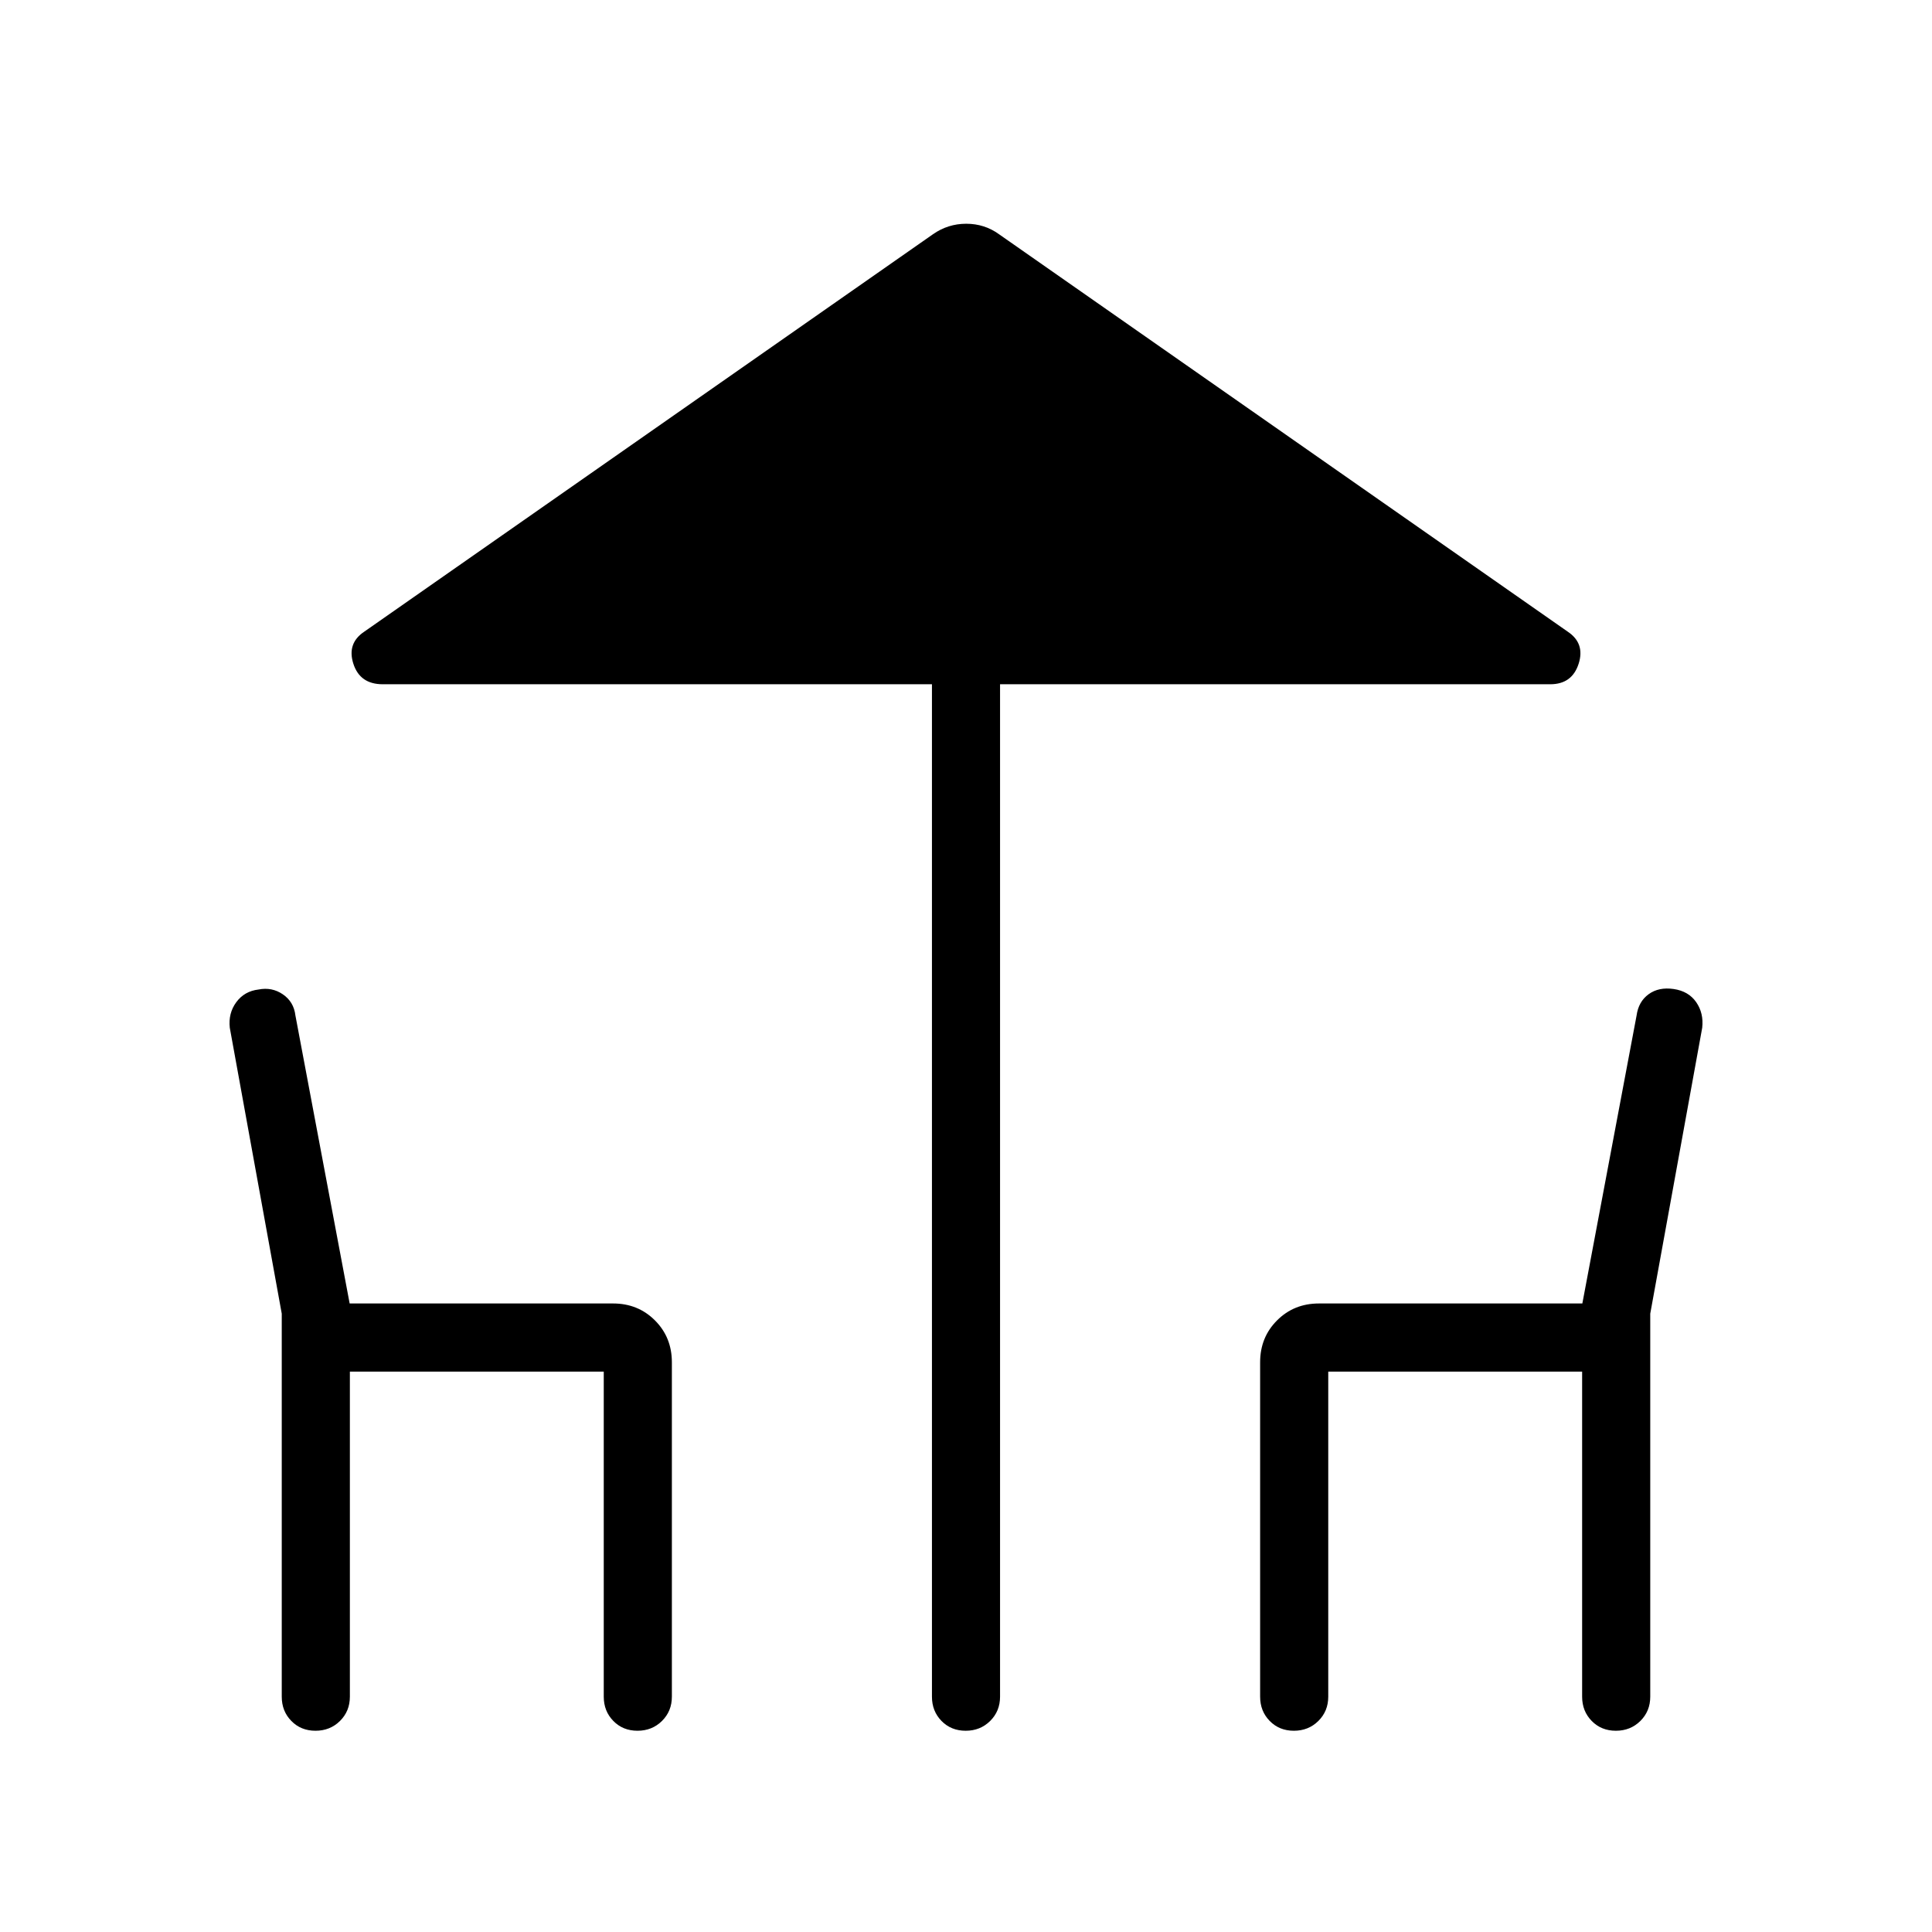 <svg xmlns="http://www.w3.org/2000/svg" height="40" viewBox="0 -960 960 960" width="40"><path d="M463.08-116.92V-620h-272.9q-11.31 0-14.59-10.17-3.28-10.17 5.44-15.98l282.53-197.44q7.46-5.23 16.56-5.23 9.11 0 16.32 5.23l282.53 197.44q8.72 5.81 5.44 15.98Q781.13-620 770.33-620H496.92v503.08q0 7.19-4.91 12.05-4.91 4.87-12.16 4.87-7.26 0-12.02-4.87-4.75-4.86-4.75-12.05Zm-323.08 0v-190.33l-25.82-142.06q-.8-7.25 3.24-12.72 4.03-5.46 11.02-6.28 6.66-1.33 12.11 2.39 5.45 3.73 6.24 10.51l26.95 143.1h130.88q12.42 0 20.82 8.41 8.41 8.4 8.41 20.82v166.16q0 7.19-4.91 12.05-4.91 4.87-12.17 4.87t-12.01-4.87q-4.76-4.86-4.76-12.05v-161.54H173.85v161.54q0 7.19-4.91 12.05-4.91 4.87-12.17 4.87t-12.01-4.87q-4.76-4.86-4.76-12.05Zm486.15 0v-166.16q0-12.42 8.41-20.82 8.4-8.41 20.82-8.41h130.88l26.95-143.1q.95-6.89 5.97-10.56 5.03-3.67 12.44-2.6 7.42 1.08 11.21 6.54 3.79 5.47 2.99 12.72L820-307.25v190.33q0 7.19-4.91 12.05-4.91 4.87-12.17 4.87-7.25 0-12.01-4.87-4.76-4.86-4.76-12.05v-161.54H660v161.54q0 7.19-4.91 12.05-4.91 4.87-12.17 4.87-7.25 0-12.01-4.87-4.76-4.86-4.76-12.05Z"/></svg>